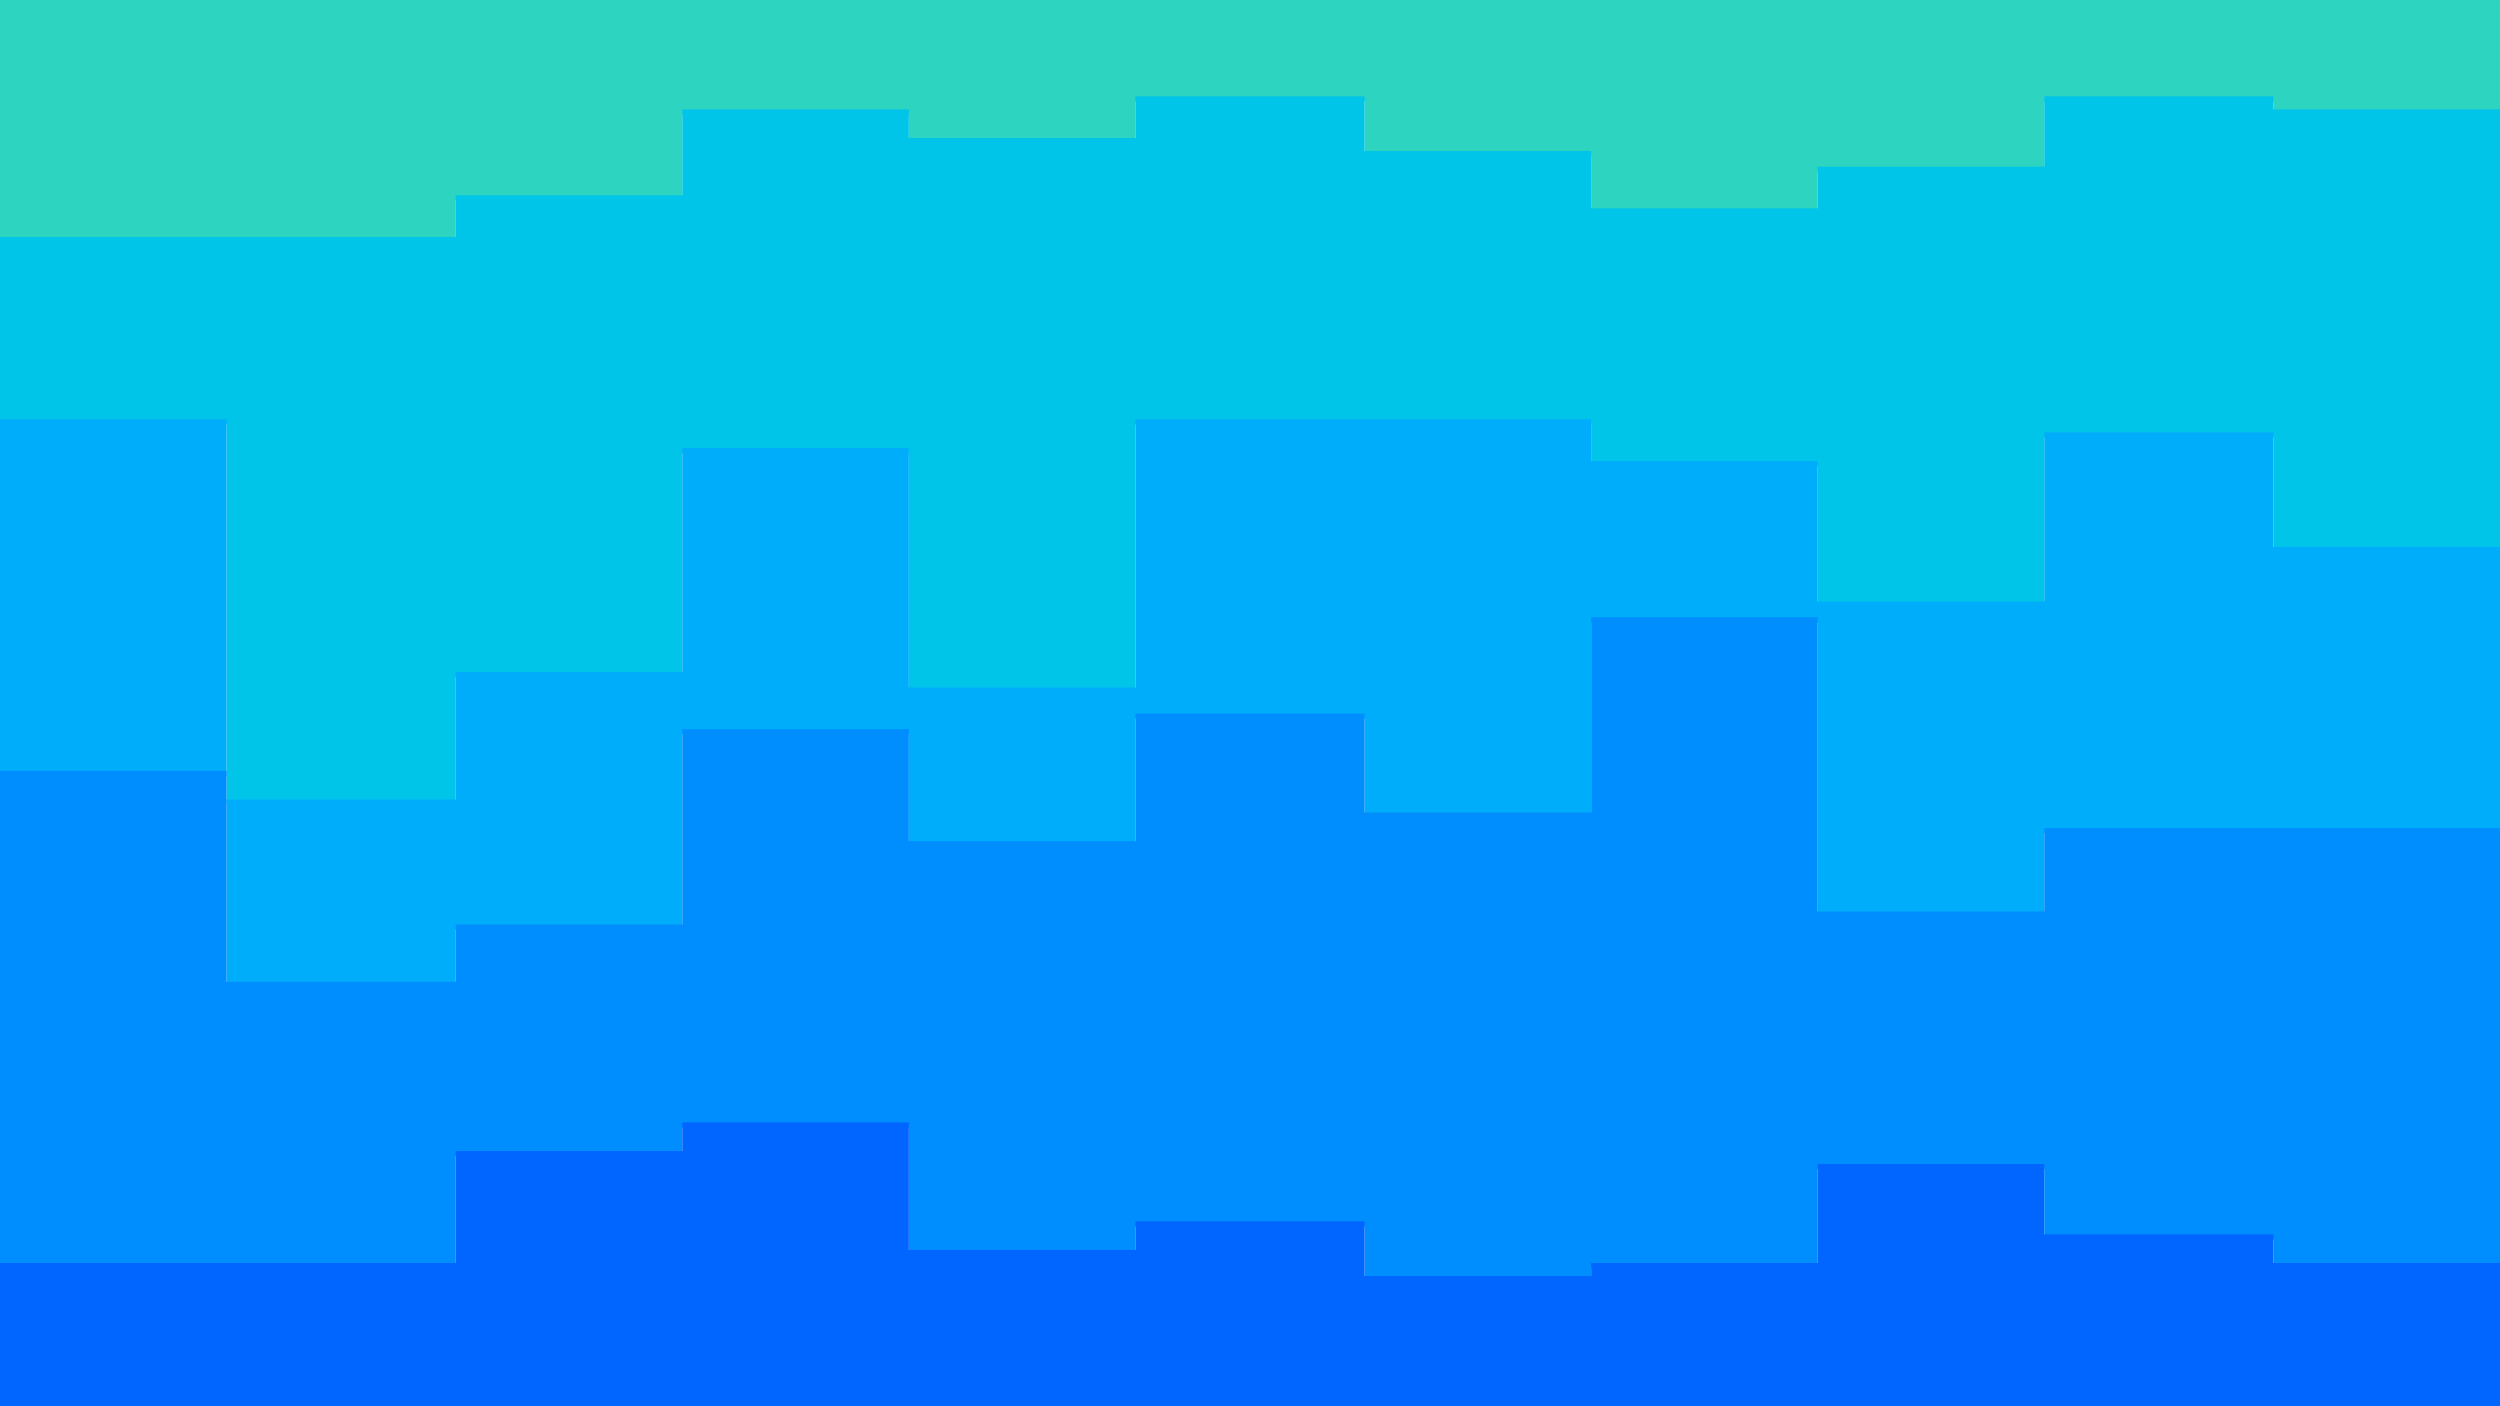 <svg id="visual" viewBox="0 0 960 540" width="960" height="540" xmlns="http://www.w3.org/2000/svg" xmlns:xlink="http://www.w3.org/1999/xlink" version="1.1"><path d="M0 93L87 93L87 93L175 93L175 77L262 77L262 44L349 44L349 55L436 55L436 39L524 39L524 60L611 60L611 82L698 82L698 66L785 66L785 39L873 39L873 44L960 44L960 44L960 0L960 0L873 0L873 0L785 0L785 0L698 0L698 0L611 0L611 0L524 0L524 0L436 0L436 0L349 0L349 0L262 0L262 0L175 0L175 0L87 0L87 0L0 0Z" fill="#2dd4bf"></path><path d="M0 163L87 163L87 309L175 309L175 260L262 260L262 174L349 174L349 266L436 266L436 163L524 163L524 163L611 163L611 179L698 179L698 233L785 233L785 168L873 168L873 212L960 212L960 201L960 42L960 42L873 42L873 37L785 37L785 64L698 64L698 80L611 80L611 58L524 58L524 37L436 37L436 53L349 53L349 42L262 42L262 75L175 75L175 91L87 91L87 91L0 91Z" fill="#00c5e8"></path><path d="M0 298L87 298L87 379L175 379L175 357L262 357L262 282L349 282L349 325L436 325L436 276L524 276L524 314L611 314L611 239L698 239L698 352L785 352L785 320L873 320L873 320L960 320L960 309L960 199L960 210L873 210L873 166L785 166L785 231L698 231L698 177L611 177L611 161L524 161L524 161L436 161L436 264L349 264L349 172L262 172L262 258L175 258L175 307L87 307L87 161L0 161Z" fill="#00adfb"></path><path d="M0 487L87 487L87 487L175 487L175 444L262 444L262 433L349 433L349 482L436 482L436 471L524 471L524 492L611 492L611 487L698 487L698 449L785 449L785 476L873 476L873 487L960 487L960 444L960 307L960 318L873 318L873 318L785 318L785 350L698 350L698 237L611 237L611 312L524 312L524 274L436 274L436 323L349 323L349 280L262 280L262 355L175 355L175 377L87 377L87 296L0 296Z" fill="#008eff"></path><path d="M0 541L87 541L87 541L175 541L175 541L262 541L262 541L349 541L349 541L436 541L436 541L524 541L524 541L611 541L611 541L698 541L698 541L785 541L785 541L873 541L873 541L960 541L960 541L960 442L960 485L873 485L873 474L785 474L785 447L698 447L698 485L611 485L611 490L524 490L524 469L436 469L436 480L349 480L349 431L262 431L262 442L175 442L175 485L87 485L87 485L0 485Z" fill="#0066ff"></path></svg>